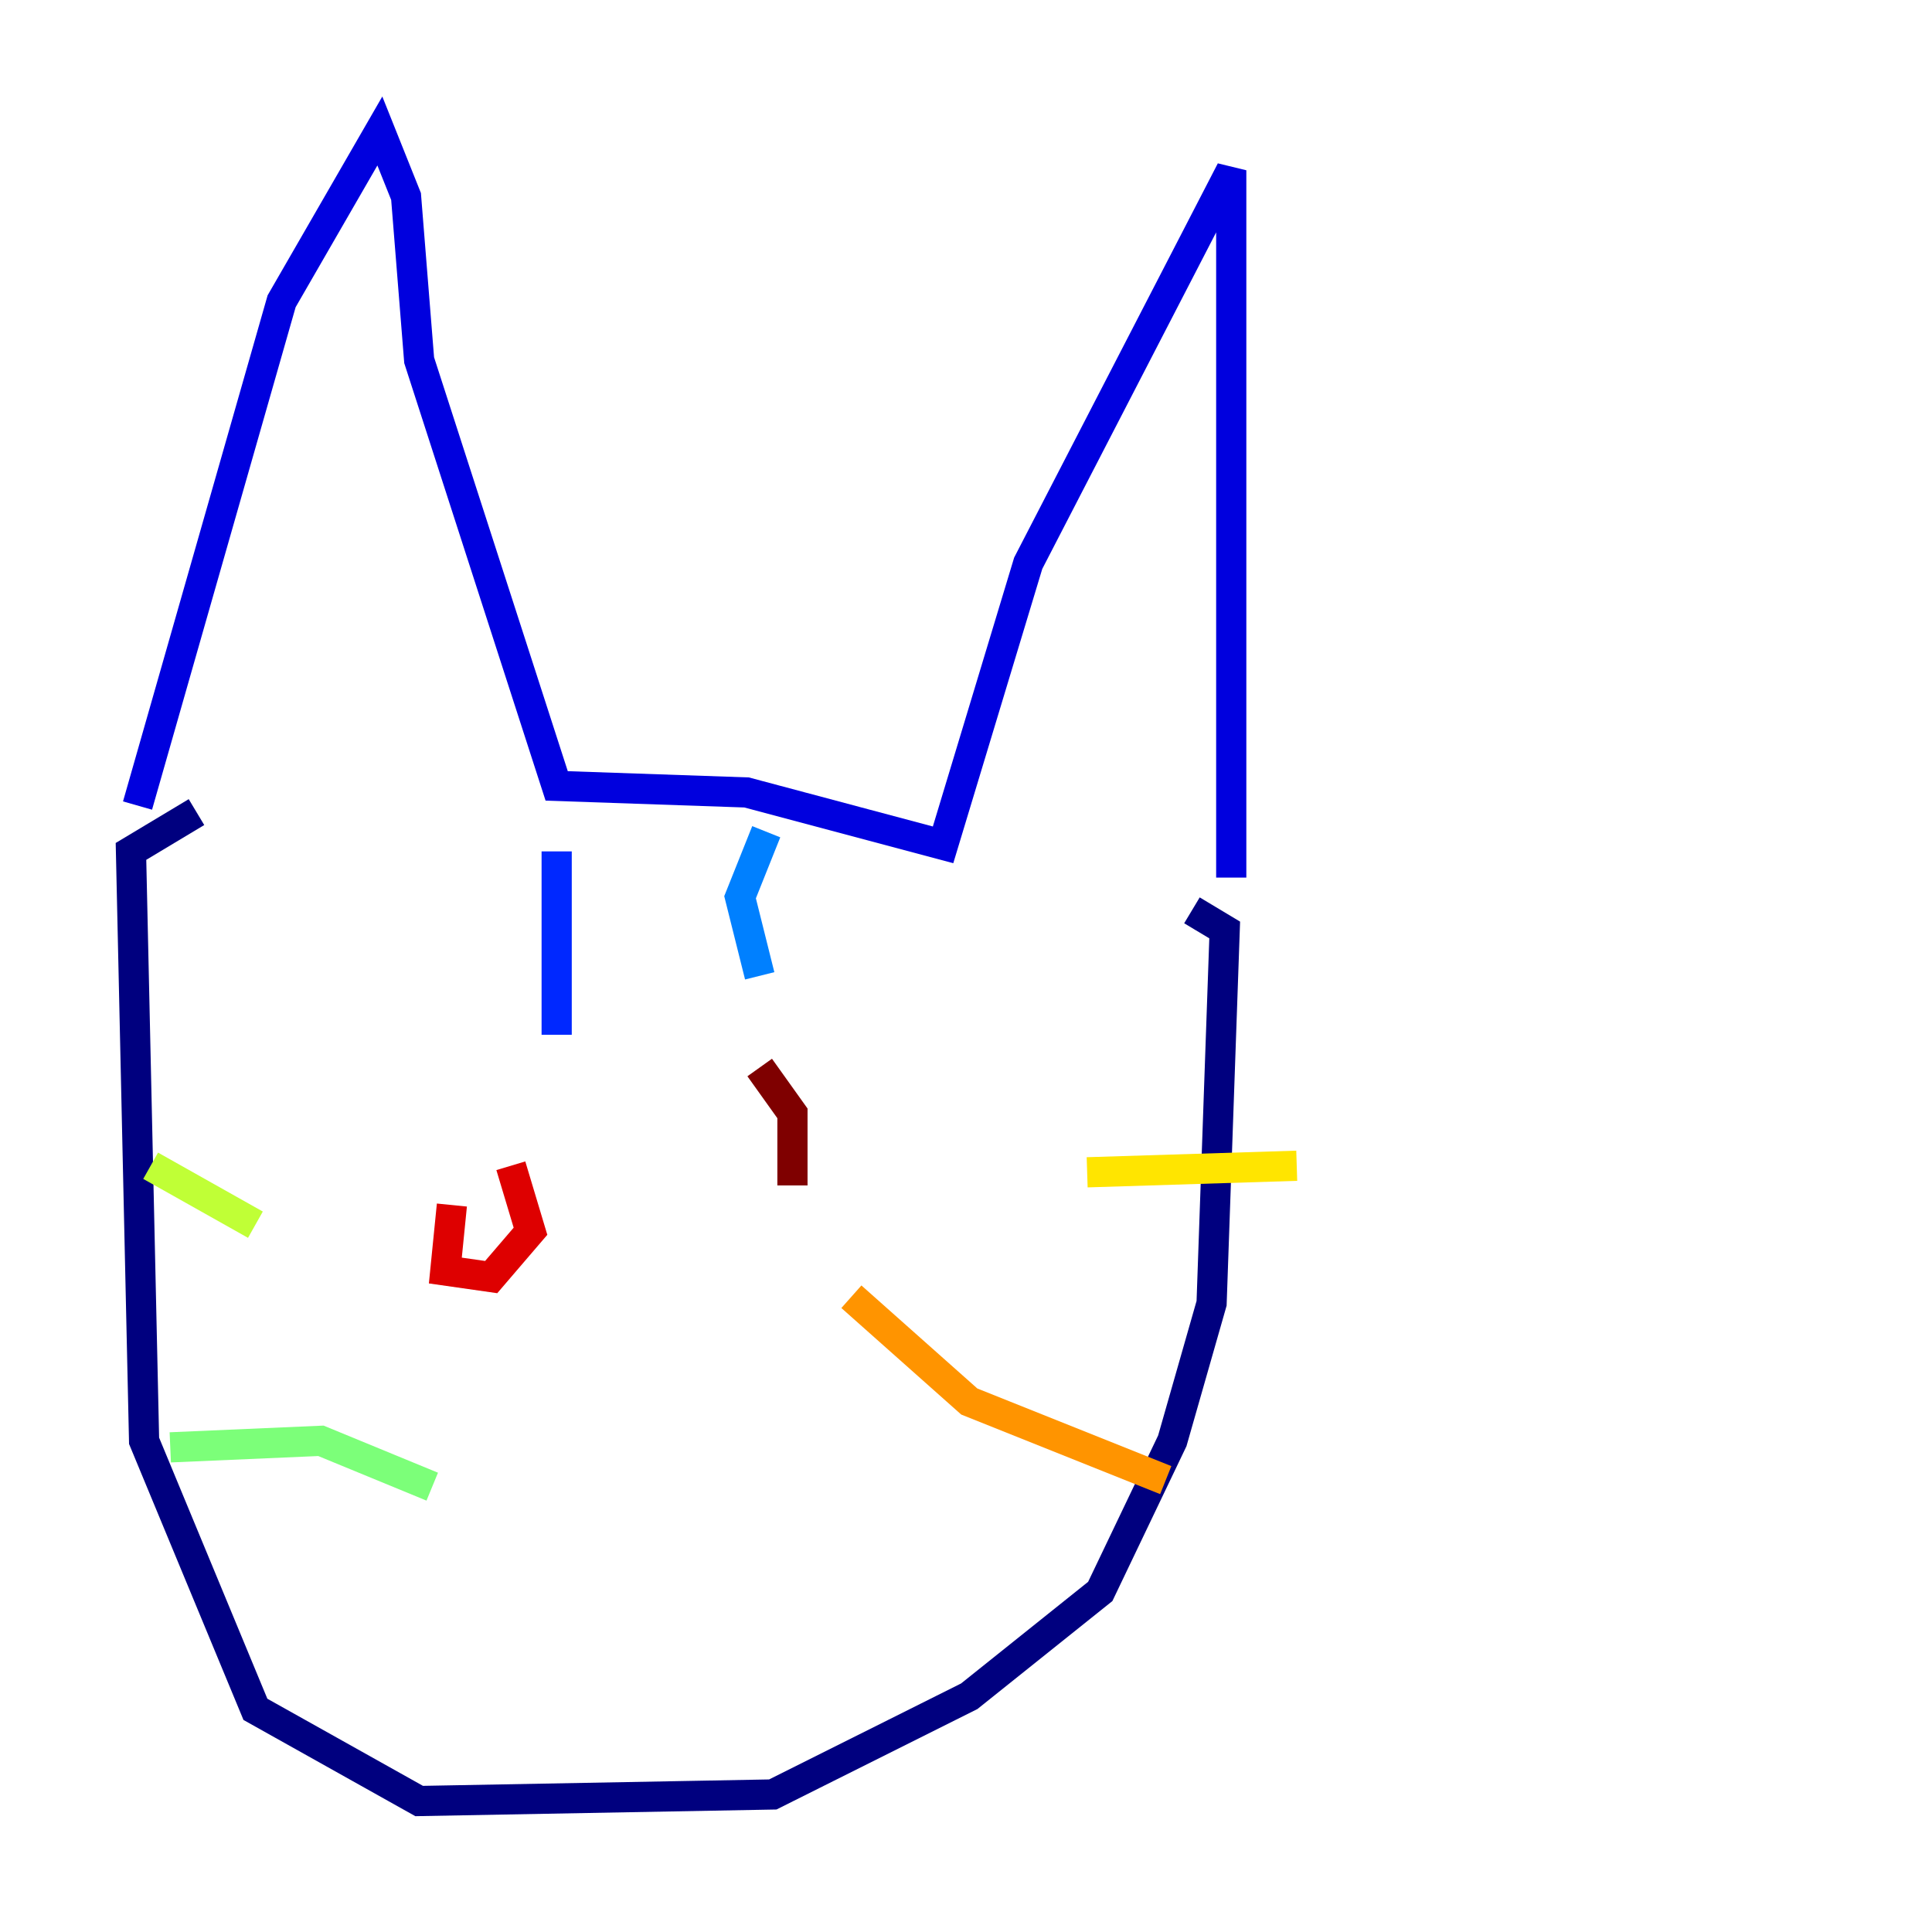 <?xml version="1.0" encoding="utf-8" ?>
<svg baseProfile="tiny" height="128" version="1.2" viewBox="0,0,128,128" width="128" xmlns="http://www.w3.org/2000/svg" xmlns:ev="http://www.w3.org/2001/xml-events" xmlns:xlink="http://www.w3.org/1999/xlink"><defs /><polyline fill="none" points="13.017,53.803 8.678,56.407 9.546,95.458 16.922,113.248 27.77,119.322 51.2,118.888 64.217,112.38 72.895,105.437 77.668,95.458 80.271,86.346 81.139,61.614 78.969,60.312" stroke="#00007f" stroke-width="2" /><polyline fill="none" points="9.112,53.37 18.658,19.959 25.166,8.678 26.902,13.017 27.77,23.864 36.881,52.068 49.464,52.502 62.481,55.973 68.122,37.315 81.573,11.281 81.573,58.142" stroke="#0000de" stroke-width="2" /><polyline fill="none" points="36.881,56.407 36.881,68.556" stroke="#0028ff" stroke-width="2" /><polyline fill="none" points="50.766,55.105 49.031,59.444 50.332,64.651" stroke="#0080ff" stroke-width="2" /><polyline fill="none" points="54.671,64.217 54.671,64.217" stroke="#00d4ff" stroke-width="2" /><polyline fill="none" points="16.922,77.234 16.922,77.234" stroke="#36ffc0" stroke-width="2" /><polyline fill="none" points="11.281,95.891 21.261,95.458 28.637,98.495" stroke="#7cff79" stroke-width="2" /><polyline fill="none" points="9.98,77.234 16.922,81.139" stroke="#c0ff36" stroke-width="2" /><polyline fill="none" points="72.027,77.668 85.912,77.234" stroke="#ffe500" stroke-width="2" /><polyline fill="none" points="56.407,85.912 64.217,92.854 77.234,98.061" stroke="#ff9400" stroke-width="2" /><polyline fill="none" points="33.41,77.234 33.41,77.234" stroke="#ff4600" stroke-width="2" /><polyline fill="none" points="33.844,77.234 35.146,81.573 32.542,84.61 29.505,84.176 29.939,79.837" stroke="#de0000" stroke-width="2" /><polyline fill="none" points="50.332,70.725 52.502,73.763 52.502,78.536" stroke="#7f0000" stroke-width="2" /></svg>